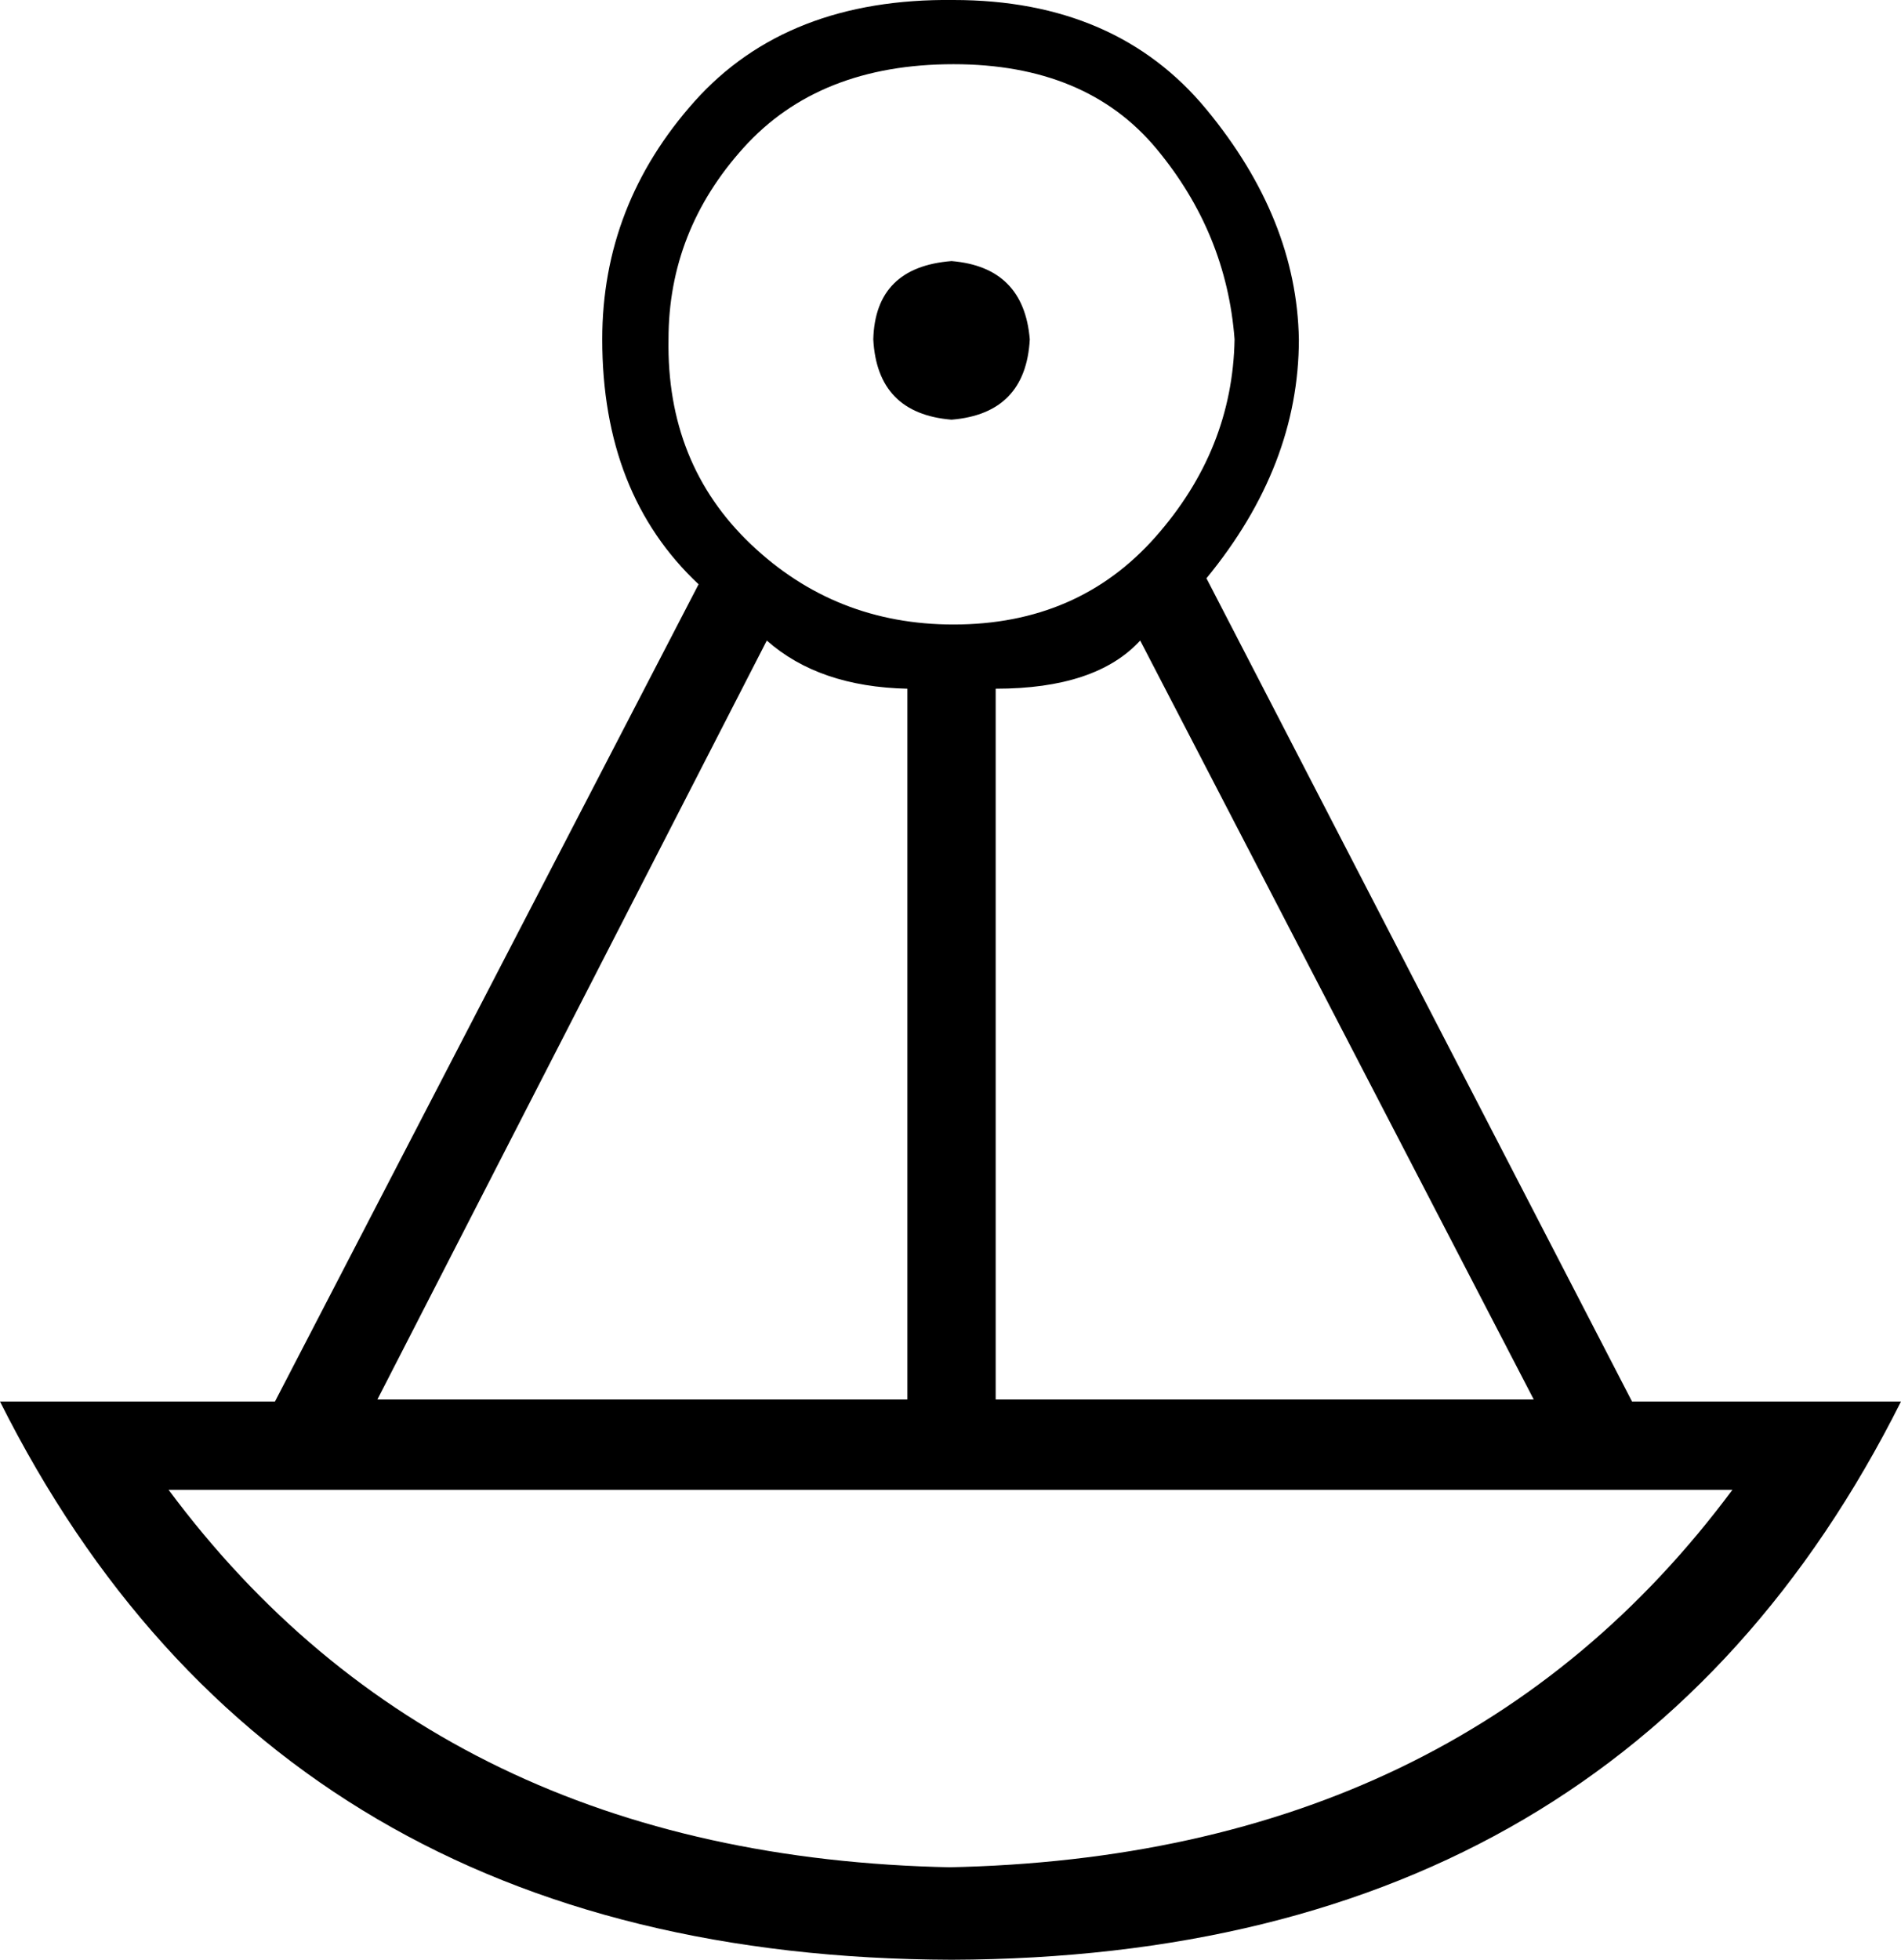<?xml version='1.0' encoding ='UTF-8' standalone='yes'?>
<svg width='17.443' height='17.978' xmlns='http://www.w3.org/2000/svg' xmlns:xlink='http://www.w3.org/1999/xlink' xmlns:inkscape='http://www.inkscape.org/namespaces/inkscape'>
<path style='fill:#000000; stroke:none' d=' M 8.731 2.395  Q 9.394 2.45 9.449 3.113  Q 9.412 3.794 8.731 3.85  Q 8.049 3.794 8.013 3.113  Q 8.031 2.45 8.731 2.395  Z  M 8.749 0.589  Q 7.515 0.589 6.824 1.354  Q 6.134 2.118 6.134 3.113  Q 6.115 4.255 6.889 4.992  Q 7.663 5.729 8.749 5.729  Q 9.891 5.729 10.601 4.927  Q 11.31 4.126 11.328 3.113  Q 11.254 2.137 10.61 1.363  Q 9.965 0.589 8.749 0.589  Z  M 8.694 17.13  Q 13.391 17.038 15.896 13.667  L 1.547 13.667  Q 4.052 17.038 8.731 17.13  L 8.694 17.13  Z  M 8.326 6.318  Q 7.515 6.3 7.036 5.876  L 3.463 12.838  L 8.326 12.838  L 8.326 6.318  Z  M 9.136 6.318  L 9.136 12.838  L 14.073 12.838  L 10.462 5.876  Q 10.057 6.318 9.136 6.318  Z  M 11.918 3.113  Q 11.918 4.273 11.07 5.305  L 11.07 5.305  L 14.975 12.857  L 17.443 12.857  Q 14.883 17.959 8.731 17.978  Q 2.56 17.959 0 12.857  L 2.523 12.857  L 6.41 5.36  Q 5.526 4.531 5.526 3.113  Q 5.526 1.879 6.373 0.93  Q 7.221 -0.018 8.749 0  Q 10.241 0 11.07 1.004  Q 11.899 2.008 11.918 3.113  Z '/></svg>
